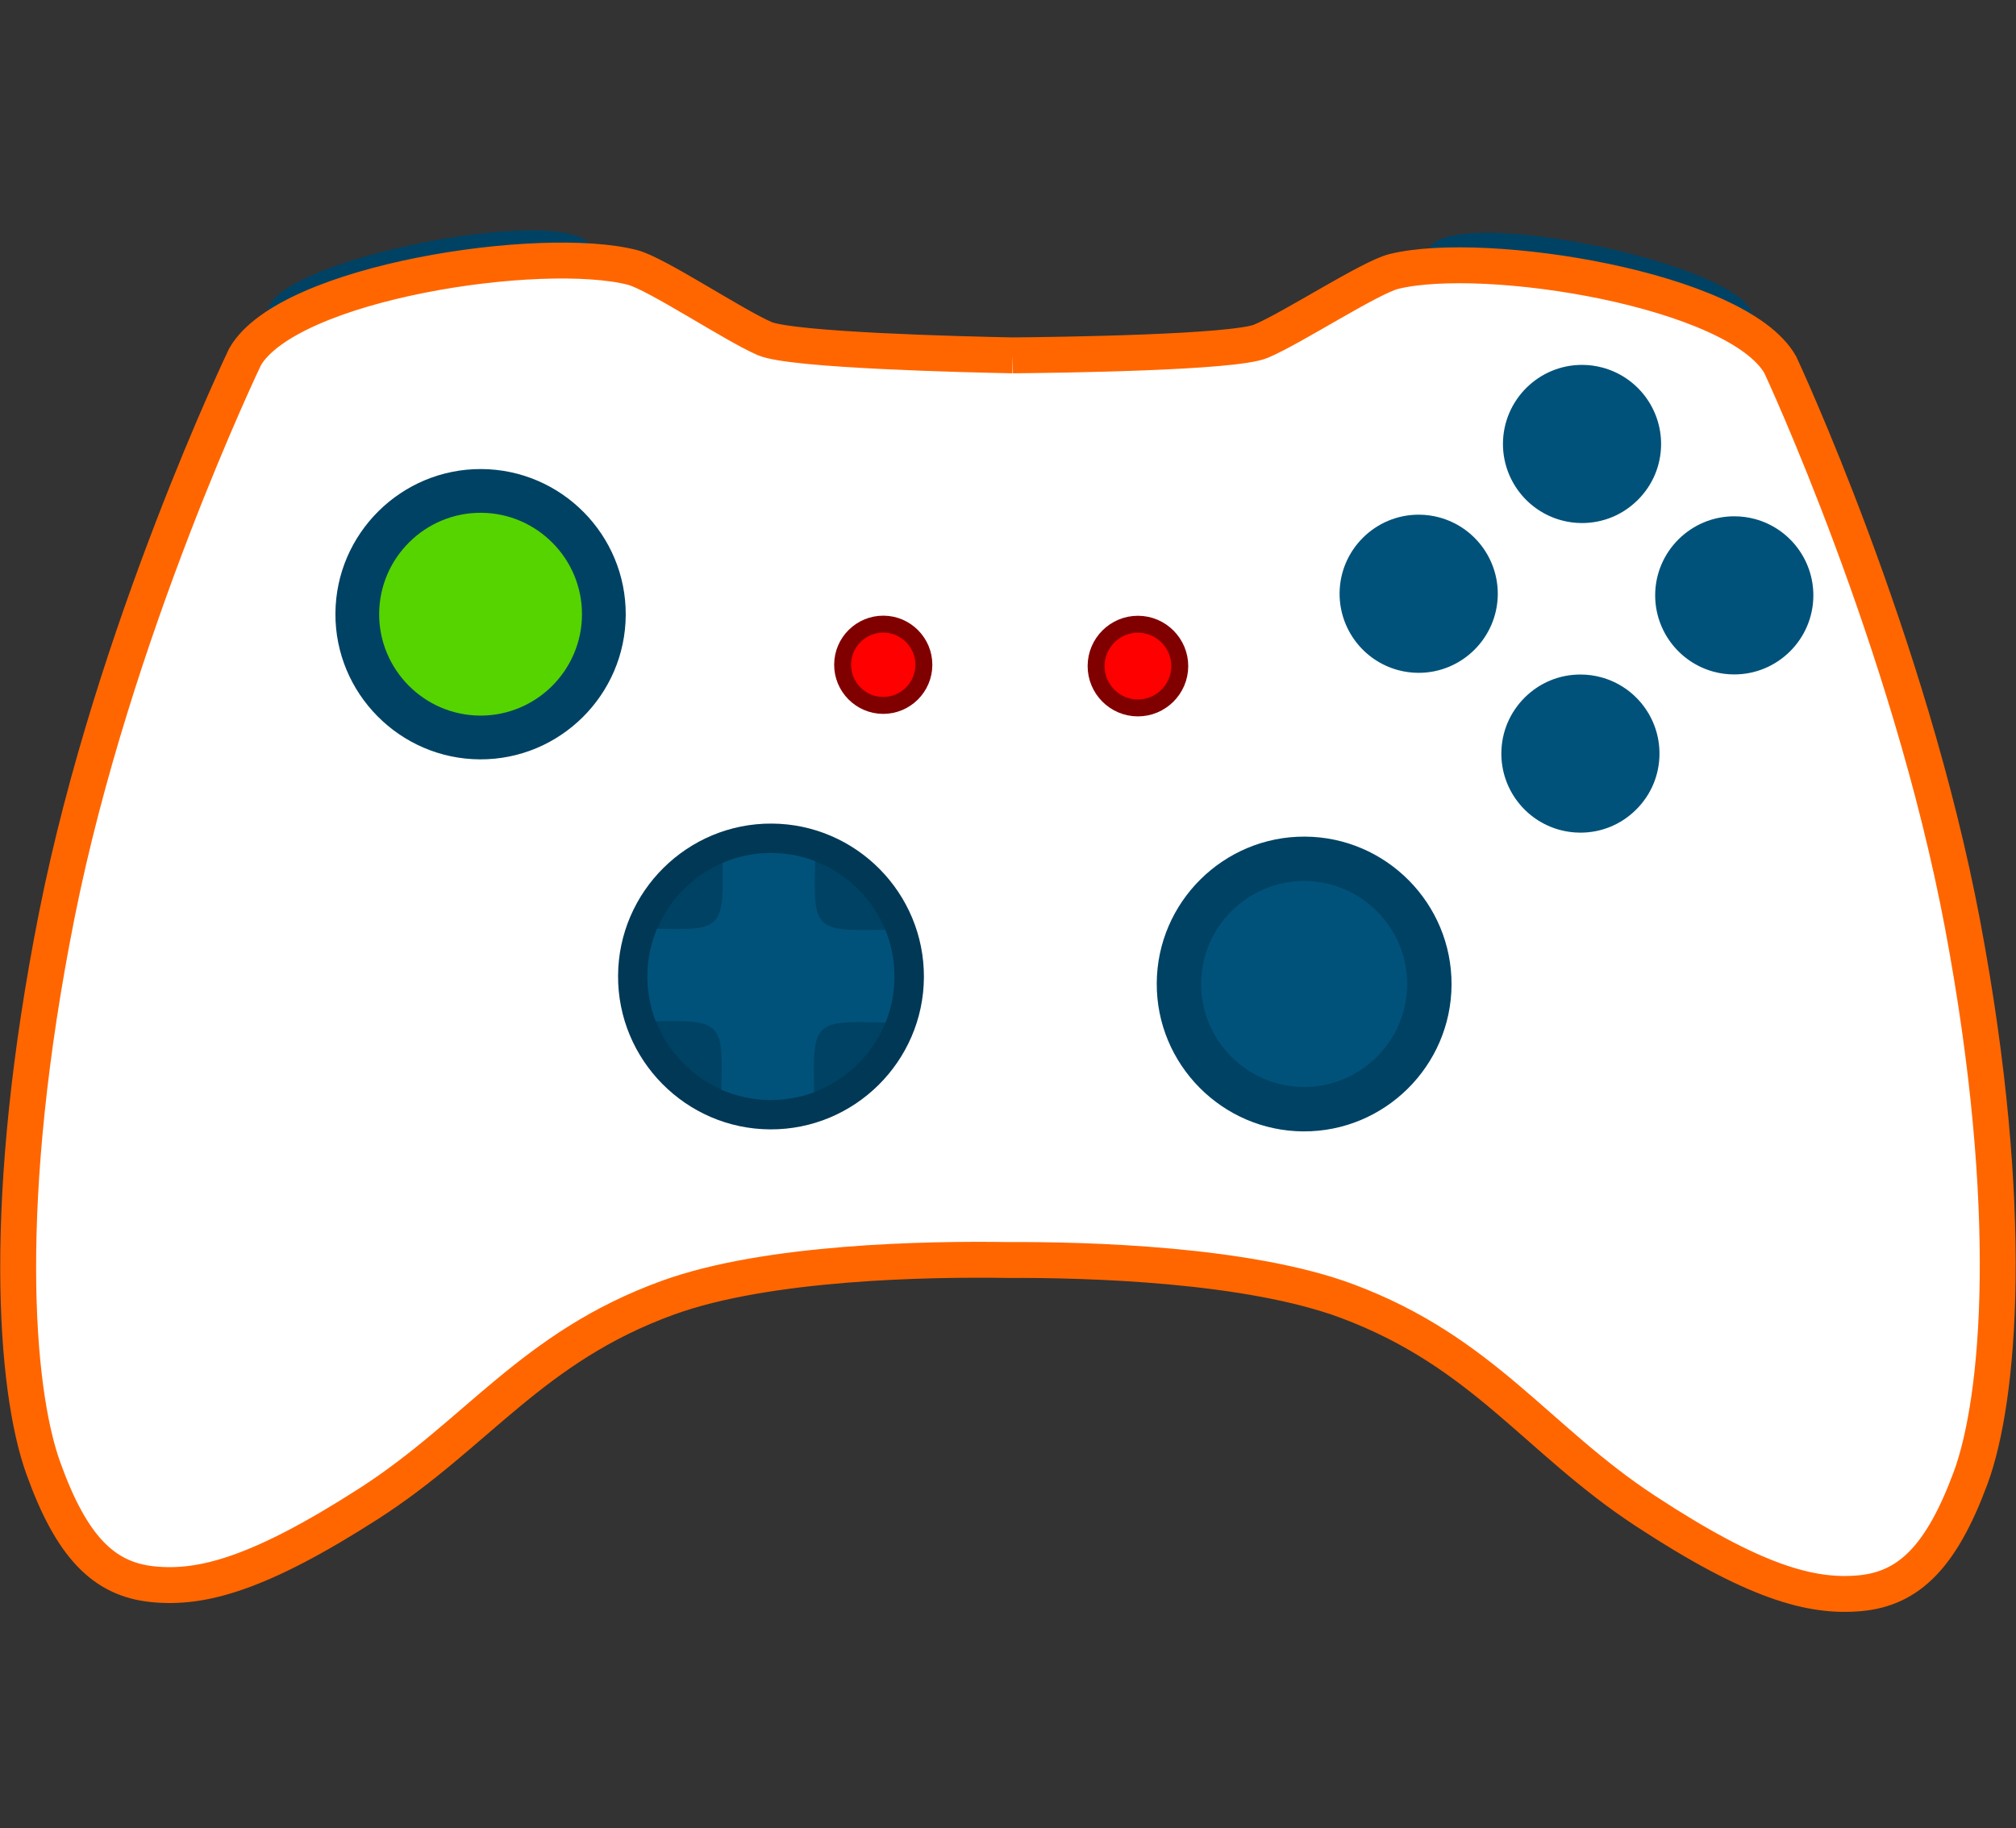 <?xml version="1.0" encoding="UTF-8" standalone="no"?>
<!-- Created with Inkscape (http://www.inkscape.org/) -->

<svg
   xmlns:dc="http://purl.org/dc/elements/1.1/"
   xmlns:cc="http://creativecommons.org/ns#"
   xmlns:rdf="http://www.w3.org/1999/02/22-rdf-syntax-ns#"
   xmlns:svg="http://www.w3.org/2000/svg"
   xmlns="http://www.w3.org/2000/svg"
   xmlns:sodipodi="http://sodipodi.sourceforge.net/DTD/sodipodi-0.dtd"
   xmlns:inkscape="http://www.inkscape.org/namespaces/inkscape"
   id="svg2"
   version="1.1"
   inkscape:version="0.48.4 r9939"
   width="148.869"
   height="135"
   xml:space="preserve"
   sodipodi:docname="game.svg"><rect width="100%" height="100%" fill="#333333" stroke="none"/><defs
     id="defs6"><clipPath
       clipPathUnits="userSpaceOnUse"
       id="clipPath22"><path
         d="M 0,800 800,800 800,0 0,0 0,800 z"
         id="path24"
         inkscape:connector-curvature="0" /></clipPath><clipPath
       clipPathUnits="userSpaceOnUse"
       id="clipPath48"><path
         d="M 0,800 800,800 800,0 0,0 0,800 z"
         id="path50"
         inkscape:connector-curvature="0" /></clipPath><clipPath
       clipPathUnits="userSpaceOnUse"
       id="clipPath1070"><path
         d="M 0,800 800,800 800,0 0,0 0,800 z"
         id="path1072"
         inkscape:connector-curvature="0" /></clipPath></defs><sodipodi:namedview
     pagecolor="#ffffff"
     bordercolor="#666666"
     borderopacity="1"
     objecttolerance="10"
     gridtolerance="10"
     guidetolerance="10"
     inkscape:pageopacity="0"
     inkscape:pageshadow="2"
     inkscape:window-width="1301"
     inkscape:window-height="744"
     id="namedview4"
     showgrid="false"
     fit-margin-top="0"
     fit-margin-left="0"
     fit-margin-right="0"
     fit-margin-bottom="0"
     inkscape:zoom="2.6700352"
     inkscape:cx="108.9506"
     inkscape:cy="71.373905"
     inkscape:window-x="65"
     inkscape:window-y="24"
     inkscape:window-maximized="1"
     inkscape:current-layer="g10" /><g
     id="g10"
     inkscape:groupmode="layer"
     inkscape:label="72820-OE3PTK-15"
     transform="matrix(1.25,0,0,-1.25,-432.687,911.741)"><g
       id="g894"
       transform="matrix(0.966,-0.259,0.259,0.966,448.576,707.051)"><path
         d="M 0,0 C 0.022,0.34 0.356,2.367 0.187,3.625 -0.244,6.822 -19.816,5.668 -19.373,2.467 L -18.957,-0.522 0,0 z"
         style="fill:#004264;fill-opacity:1;fill-rule:evenodd;stroke:none"
         id="path896"
         inkscape:connector-curvature="0" /></g><g
       id="g898"
       transform="matrix(0.966,-0.259,0.259,0.966,363.028,707.345)"><path
         d="M 0,0 C -0.187,0.289 -1.471,1.891 -1.943,3.069 -3.14,6.065 14.481,14.674 15.665,11.666 L 16.768,8.859 0,0 z"
         style="fill:#004264;fill-opacity:1;fill-rule:evenodd;stroke:none"
         id="path900"
         inkscape:connector-curvature="0" /></g><g
       id="g902"
       transform="matrix(0.966,-0.259,0.259,0.966,405.978,708.399)"
       style="fill:#ffffff;stroke:#ff6600;stroke-width:2.12;stroke-miterlimit:4;stroke-opacity:1;stroke-dasharray:none"><path
         d="m 0,0 c -2.674,-0.662 -12.677,-3.089 -14.405,-2.839 -1.975,0.287 -7.186,2.057 -8.642,2.039 -5.548,-0.064 -19.401,-6.078 -20.729,-11.025 0,0 -3.321,-17.667 -2.199,-34.748 1.125,-17.082 4.849,-27.645 7.67,-31.721 2.824,-4.078 5.152,-5.44 8.026,-4.978 2.871,0.459 5.917,2.209 11.075,7.873 5.158,5.661 6.923,11.454 13.959,16.368 5.133,3.583 14.255,6.195 18.811,7.342 4.533,1.238 13.761,3.442 19.994,2.842 8.542,-0.826 12.922,-5.004 20.198,-7.404 7.273,-2.399 10.785,-2.427 13.515,-1.418 2.731,1.009 4.09,3.338 4.549,8.277 0.453,4.936 -1.493,15.965 -8.901,31.4 C 55.511,-2.56 43.939,11.197 43.939,11.197 40.355,14.855 25.334,13.29 20.47,10.622 19.192,9.922 15.521,5.821 13.943,4.602 12.559,3.534 2.656,0.737 0,0"
         style="fill:#ffffff;fill-opacity:1;fill-rule:evenodd;stroke:#ff6600;stroke-width:2.12;stroke-miterlimit:4;stroke-opacity:1;stroke-dasharray:none"
         id="path904"
         inkscape:connector-curvature="0" /></g><g
       id="g910"
       transform="matrix(0.966,-0.259,0.259,0.966,374.497,684.531)"><path
         d="M 0,0 C 4.568,1.198 7.314,5.903 6.114,10.471 4.915,15.041 0.216,17.787 -4.355,16.587 -8.922,15.388 -11.672,10.686 -10.472,6.115 -9.276,1.55 -4.571,-1.198 0,0"
         style="fill:#004264;fill-opacity:1;fill-rule:evenodd;stroke:none"
         id="path912"
         inkscape:connector-curvature="0" /></g><g
       id="g914"
       transform="matrix(0.966,-0.259,0.259,0.966,374.51,687.116)"
       style="fill:#55d400"><path
         d="M 0,0 C 3.19,0.838 5.108,4.124 4.271,7.314 3.434,10.507 0.147,12.425 -3.043,11.588 -6.235,10.751 -8.154,7.464 -7.317,4.271 -6.479,1.081 -3.192,-0.837 0,0"
         style="fill:#55d400;fill-opacity:1;fill-rule:evenodd;stroke:none"
         id="path916"
         inkscape:connector-curvature="0" /></g><g
       id="g918"
       transform="matrix(0.966,-0.259,0.259,0.966,423.146,662.552)"><path
         d="M 0,0 C 4.639,1.218 7.429,5.994 6.211,10.633 4.992,15.271 0.222,18.061 -4.421,16.842 -9.057,15.626 -11.85,10.851 -10.632,6.213 -9.416,1.573 -4.636,-1.216 0,0"
         style="fill:#004264;fill-opacity:1;fill-rule:evenodd;stroke:none"
         id="path920"
         inkscape:connector-curvature="0" /></g><g
       id="g922"
       transform="matrix(0.966,-0.259,0.259,0.966,423.16,665.175)"><path
         d="M 0,0 C 3.24,0.851 5.193,4.191 4.34,7.431 3.49,10.671 0.15,12.62 -3.09,11.769 -6.33,10.917 -8.279,7.581 -7.429,4.341 -6.58,1.101 -3.24,-0.85 0,0"
         style="fill:#00527a;fill-opacity:1;fill-rule:evenodd;stroke:none"
         id="path924"
         inkscape:connector-curvature="0" /></g><g
       id="g926"
       transform="matrix(0.966,-0.259,0.259,0.966,391.646,662.671)"><path
         d="M 0,0 C 4.814,1.264 7.707,6.219 6.446,11.03 5.18,15.843 0.228,18.735 -4.586,17.472 -9.397,16.21 -12.29,11.256 -11.028,6.443 -9.766,1.634 -4.811,-1.264 0,0"
         style="fill:#003856;fill-opacity:1;fill-rule:evenodd;stroke:none"
         id="path928"
         inkscape:connector-curvature="0" /></g><g
       id="g930"
       transform="matrix(0.966,-0.259,0.259,0.966,391.655,664.407)"><path
         d="M 0,0 C 3.886,1.021 6.226,5.024 5.205,8.909 4.183,12.798 0.181,15.134 -3.705,14.115 -7.589,13.094 -9.929,9.095 -8.907,5.205 -7.889,1.32 -3.884,-1.018 0,0"
         style="fill:#004264;fill-opacity:1;fill-rule:evenodd;stroke:none"
         id="path932"
         inkscape:connector-curvature="0" /></g><g
       id="g934"
       transform="matrix(0.966,-0.259,0.259,0.966,394.307,678.516)"><path
         d="m 0,0 c 0.928,-3.965 1.062,-4.005 5.049,-2.843 0.565,-0.744 0.996,-1.606 1.246,-2.563 0.241,-0.917 0.297,-1.842 0.188,-2.729 -4.118,-0.964 -4.187,-1.049 -3.012,-5.068 -0.703,-0.5 -1.503,-0.881 -2.381,-1.112 -0.993,-0.259 -1.996,-0.303 -2.952,-0.159 -0.903,3.855 -1.056,3.982 -4.786,2.899 -0.525,0.721 -0.931,1.548 -1.172,2.465 -0.25,0.953 -0.297,1.914 -0.172,2.834 3.702,0.873 3.803,1.074 2.731,4.761 0.762,0.598 1.656,1.053 2.646,1.315 C -1.734,0.03 -0.853,0.091 0,0"
         style="fill:#00527a;fill-opacity:1;fill-rule:evenodd;stroke:none"
         id="path936"
         inkscape:connector-curvature="0" /></g><g
       id="g938"
       transform="matrix(0.966,-0.259,0.259,0.966,438.401,698.651)"><path
         d="m 0,0 c -2.121,0 -3.98,1.433 -4.52,3.484 -0.653,2.492 0.84,5.051 3.33,5.705 0.387,0.102 0.787,0.153 1.184,0.153 2.125,0 3.98,-1.433 4.521,-3.486 C 4.83,4.653 4.658,3.395 4.027,2.317 3.397,1.237 2.387,0.469 1.184,0.153 0.797,0.051 0.4,0 0,0"
         style="fill:#00527a;fill-opacity:1;fill-rule:evenodd;stroke:none"
         id="path940"
         inkscape:connector-curvature="0" /></g><g
       id="g942"
       transform="matrix(0.966,-0.259,0.259,0.966,439.585,698.855)"><path
         d="M 0,0 C 2.296,0.602 3.674,2.965 3.071,5.26 2.471,7.556 0.109,8.936 -2.187,8.334 -4.483,7.731 -5.864,5.368 -5.261,3.073 -4.659,0.779 -2.293,-0.602 0,0"
         style="fill:#00527a;fill-opacity:1;fill-rule:evenodd;stroke:none"
         id="path944"
         inkscape:connector-curvature="0" /></g><g
       id="g946"
       transform="matrix(0.966,-0.259,0.259,0.966,428.75,689.802)"><path
         d="m 0,0 c -2.121,0 -3.98,1.433 -4.521,3.486 -0.652,2.491 0.844,5.05 3.334,5.703 0.387,0.102 0.784,0.153 1.181,0.153 2.124,0 3.983,-1.433 4.524,-3.485 C 5.168,3.365 3.674,0.807 1.185,0.153 0.797,0.051 0.4,0 0.003,0 L 0,0 z"
         style="fill:#00527a;fill-opacity:1;fill-rule:evenodd;stroke:none"
         id="path948"
         inkscape:connector-curvature="0" /></g><g
       id="g950"
       transform="matrix(0.966,-0.259,0.259,0.966,429.933,690.007)"><path
         d="M 0,0 C 2.296,0.603 3.677,2.966 3.074,5.261 2.471,7.556 0.109,8.937 -2.187,8.334 -4.48,7.732 -5.861,5.369 -5.258,3.074 -4.655,0.778 -2.293,-0.602 0,0"
         style="fill:#00527a;fill-opacity:1;fill-rule:evenodd;stroke:none"
         id="path952"
         inkscape:connector-curvature="0" /></g><g
       id="g954"
       transform="matrix(0.966,-0.259,0.259,0.966,438.306,680.36)"><path
         d="m 0,0 c -2.124,0 -3.983,1.433 -4.52,3.484 -0.316,1.205 -0.141,2.462 0.487,3.541 0.631,1.079 1.64,1.847 2.846,2.162 0.388,0.103 0.784,0.154 1.184,0.154 2.122,0 3.98,-1.434 4.517,-3.485 C 4.83,4.651 4.658,3.393 4.027,2.316 3.399,1.237 2.387,0.469 1.184,0.153 0.797,0.052 0.397,0 0,0"
         style="fill:#00527a;fill-opacity:1;fill-rule:evenodd;stroke:none"
         id="path956"
         inkscape:connector-curvature="0" /></g><g
       id="g958"
       transform="matrix(0.966,-0.259,0.259,0.966,439.49,680.565)"><path
         d="M 0,0 C 2.3,0.603 3.677,2.963 3.075,5.26 2.471,7.556 0.113,8.936 -2.186,8.333 -4.48,7.731 -5.861,5.369 -5.258,3.073 -4.658,0.777 -2.293,-0.601 0,0"
         style="fill:#00527a;fill-opacity:1;fill-rule:evenodd;stroke:none"
         id="path960"
         inkscape:connector-curvature="0" /></g><g
       id="g962"
       transform="matrix(0.966,-0.259,0.259,0.966,447.396,689.706)"><path
         d="m 0,0 c -2.124,0 -3.983,1.433 -4.524,3.485 -0.653,2.492 0.844,5.05 3.333,5.703 0.388,0.102 0.787,0.155 1.185,0.155 2.124,0 3.983,-1.435 4.52,-3.487 C 5.167,3.365 3.671,0.807 1.181,0.154 0.794,0.052 0.397,0 0,0"
         style="fill:#00527a;fill-opacity:1;fill-rule:evenodd;stroke:none"
         id="path964"
         inkscape:connector-curvature="0" /></g><g
       id="g966"
       transform="matrix(0.966,-0.259,0.259,0.966,448.58,689.911)"><path
         d="M 0,0 C 2.296,0.603 3.674,2.966 3.074,5.261 2.471,7.556 0.109,8.937 -2.187,8.334 -4.483,7.732 -5.864,5.368 -5.261,3.074 -4.658,0.778 -2.296,-0.602 0,0"
         style="fill:#00527a;fill-opacity:1;fill-rule:evenodd;stroke:none"
         id="path968"
         inkscape:connector-curvature="0" /></g><g
       id="g970"
       transform="matrix(0.966,-0.259,0.259,0.966,398.315,687.718)"
       style="fill:#ff0000;stroke:#800000"><path
         d="M 0,0 C 1.278,0.334 2.049,1.653 1.711,2.931 1.377,4.212 0.059,4.98 -1.219,4.644 -2.497,4.308 -3.268,2.993 -2.93,1.712 -2.596,0.435 -1.278,-0.336 0,0"
         style="fill:#ff0000;fill-opacity:1;fill-rule:evenodd;stroke:#800000"
         id="path972"
         inkscape:connector-curvature="0" /></g><g
       id="g974"
       transform="matrix(0.966,-0.259,0.259,0.966,413.358,687.57)"
       style="fill:#ff0000;stroke:#800000"><path
         d="M 0,0 C 1.318,0.346 2.109,1.701 1.765,3.018 1.418,4.335 0.063,5.128 -1.256,4.781 -2.571,4.436 -3.362,3.081 -3.016,1.764 -2.671,0.448 -1.315,-0.345 0,0"
         style="fill:#ff0000;fill-opacity:1;fill-rule:evenodd;stroke:#800000"
         id="path976"
         inkscape:connector-curvature="0" /></g></g></svg>